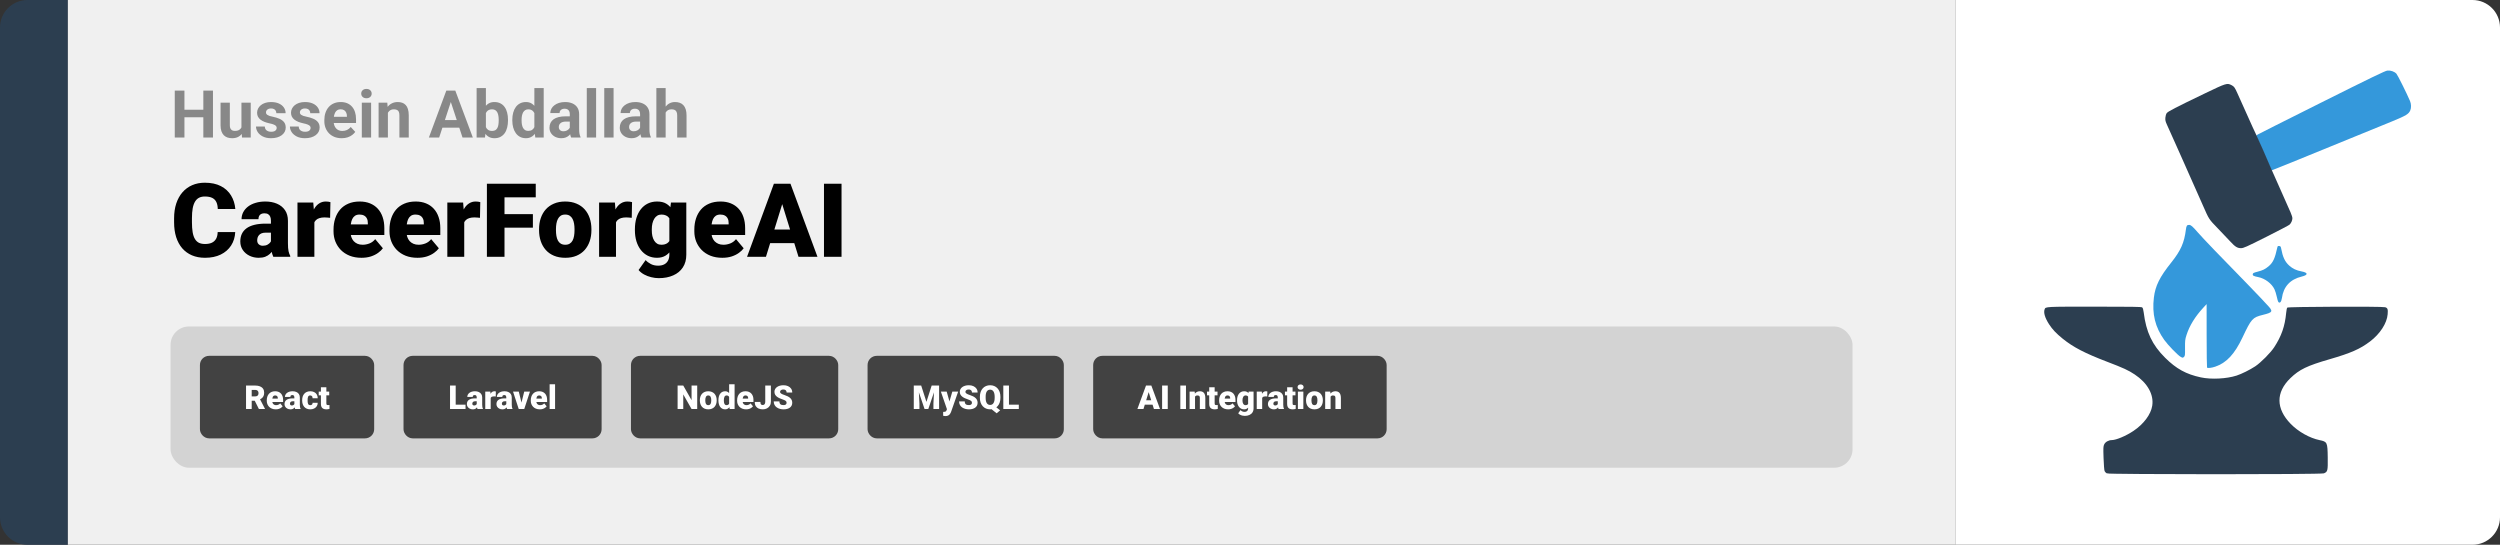 <svg width="1363" height="297" viewBox="0 0 1363 297" fill="none" xmlns="http://www.w3.org/2000/svg">
<rect x="0" y="0" width="1363" height="297" fill="#333333" stroke="none"/>
<path d="M0 15C0 6.716 6.716 0 15 0H37V297H15C6.716 297 0 290.284 0 282V15Z" fill="#2C3E50"/>
<path d="M37 0H1066V297H37V0Z" fill="#F0F0F0"/>
<path d="M112.354 59.83V63.943H98.994V59.83H112.354ZM100.559 49.406V75H95.285V49.406H100.559ZM116.115 49.406V75H110.859V49.406H116.115ZM131.637 70.447V55.98H136.699V75H131.936L131.637 70.447ZM132.199 66.545L133.693 66.51C133.693 67.775 133.547 68.953 133.254 70.043C132.961 71.121 132.521 72.059 131.936 72.856C131.35 73.641 130.611 74.256 129.721 74.701C128.83 75.135 127.781 75.352 126.574 75.352C125.648 75.352 124.793 75.223 124.008 74.965C123.234 74.695 122.566 74.279 122.004 73.717C121.453 73.143 121.02 72.41 120.703 71.519C120.398 70.617 120.246 69.533 120.246 68.268V55.98H125.309V68.303C125.309 68.865 125.373 69.34 125.502 69.727C125.643 70.113 125.836 70.43 126.082 70.676C126.328 70.922 126.615 71.098 126.943 71.203C127.283 71.309 127.658 71.361 128.068 71.361C129.111 71.361 129.932 71.15 130.529 70.728C131.139 70.307 131.566 69.732 131.812 69.006C132.07 68.268 132.199 67.447 132.199 66.545ZM150.85 69.744C150.85 69.381 150.744 69.053 150.533 68.76C150.322 68.467 149.93 68.197 149.355 67.951C148.793 67.693 147.979 67.459 146.912 67.248C145.951 67.037 145.055 66.773 144.223 66.457C143.402 66.129 142.688 65.736 142.078 65.279C141.48 64.822 141.012 64.283 140.672 63.662C140.332 63.029 140.162 62.309 140.162 61.5C140.162 60.703 140.332 59.953 140.672 59.25C141.023 58.547 141.521 57.926 142.166 57.387C142.822 56.836 143.619 56.408 144.557 56.103C145.506 55.787 146.572 55.629 147.756 55.629C149.408 55.629 150.826 55.893 152.01 56.42C153.205 56.947 154.119 57.674 154.752 58.6C155.396 59.514 155.719 60.557 155.719 61.728H150.656C150.656 61.236 150.551 60.797 150.34 60.41C150.141 60.012 149.824 59.701 149.391 59.478C148.969 59.244 148.418 59.127 147.738 59.127C147.176 59.127 146.689 59.227 146.279 59.426C145.869 59.613 145.553 59.871 145.33 60.199C145.119 60.516 145.014 60.867 145.014 61.254C145.014 61.547 145.072 61.81 145.189 62.045C145.318 62.268 145.523 62.473 145.805 62.66C146.086 62.848 146.449 63.023 146.895 63.188C147.352 63.34 147.914 63.48 148.582 63.609C149.953 63.891 151.178 64.26 152.256 64.717C153.334 65.162 154.189 65.772 154.822 66.545C155.455 67.307 155.771 68.309 155.771 69.551C155.771 70.394 155.584 71.168 155.209 71.871C154.834 72.574 154.295 73.189 153.592 73.717C152.889 74.232 152.045 74.637 151.061 74.93C150.088 75.211 148.992 75.352 147.773 75.352C146.004 75.352 144.504 75.035 143.273 74.402C142.055 73.769 141.129 72.967 140.496 71.994C139.875 71.01 139.564 70.002 139.564 68.971H144.363C144.387 69.662 144.562 70.219 144.891 70.641C145.23 71.062 145.658 71.367 146.174 71.555C146.701 71.742 147.27 71.836 147.879 71.836C148.535 71.836 149.08 71.748 149.514 71.572C149.947 71.385 150.275 71.139 150.498 70.834C150.732 70.518 150.85 70.154 150.85 69.744ZM169.342 69.744C169.342 69.381 169.236 69.053 169.025 68.76C168.814 68.467 168.422 68.197 167.848 67.951C167.285 67.693 166.471 67.459 165.404 67.248C164.443 67.037 163.547 66.773 162.715 66.457C161.895 66.129 161.18 65.736 160.57 65.279C159.973 64.822 159.504 64.283 159.164 63.662C158.824 63.029 158.654 62.309 158.654 61.5C158.654 60.703 158.824 59.953 159.164 59.25C159.516 58.547 160.014 57.926 160.658 57.387C161.314 56.836 162.111 56.408 163.049 56.103C163.998 55.787 165.064 55.629 166.248 55.629C167.9 55.629 169.318 55.893 170.502 56.42C171.697 56.947 172.611 57.674 173.244 58.6C173.889 59.514 174.211 60.557 174.211 61.728H169.148C169.148 61.236 169.043 60.797 168.832 60.41C168.633 60.012 168.316 59.701 167.883 59.478C167.461 59.244 166.91 59.127 166.23 59.127C165.668 59.127 165.182 59.227 164.771 59.426C164.361 59.613 164.045 59.871 163.822 60.199C163.611 60.516 163.506 60.867 163.506 61.254C163.506 61.547 163.564 61.81 163.682 62.045C163.811 62.268 164.016 62.473 164.297 62.66C164.578 62.848 164.941 63.023 165.387 63.188C165.844 63.34 166.406 63.48 167.074 63.609C168.445 63.891 169.67 64.26 170.748 64.717C171.826 65.162 172.682 65.772 173.314 66.545C173.947 67.307 174.264 68.309 174.264 69.551C174.264 70.394 174.076 71.168 173.701 71.871C173.326 72.574 172.787 73.189 172.084 73.717C171.381 74.232 170.537 74.637 169.553 74.93C168.58 75.211 167.484 75.352 166.266 75.352C164.496 75.352 162.996 75.035 161.766 74.402C160.547 73.769 159.621 72.967 158.988 71.994C158.367 71.01 158.057 70.002 158.057 68.971H162.855C162.879 69.662 163.055 70.219 163.383 70.641C163.723 71.062 164.15 71.367 164.666 71.555C165.193 71.742 165.762 71.836 166.371 71.836C167.027 71.836 167.572 71.748 168.006 71.572C168.439 71.385 168.768 71.139 168.99 70.834C169.225 70.518 169.342 70.154 169.342 69.744ZM186.305 75.352C184.828 75.352 183.504 75.117 182.332 74.648C181.16 74.168 180.164 73.506 179.344 72.662C178.535 71.818 177.914 70.84 177.48 69.727C177.047 68.602 176.83 67.406 176.83 66.141V65.438C176.83 63.996 177.035 62.678 177.445 61.482C177.855 60.287 178.441 59.25 179.203 58.371C179.977 57.492 180.914 56.818 182.016 56.35C183.117 55.869 184.359 55.629 185.742 55.629C187.09 55.629 188.285 55.852 189.328 56.297C190.371 56.742 191.244 57.375 191.947 58.195C192.662 59.016 193.201 60 193.564 61.148C193.928 62.285 194.109 63.551 194.109 64.945V67.055H178.992V63.68H189.135V63.293C189.135 62.59 189.006 61.963 188.748 61.412C188.502 60.85 188.127 60.404 187.623 60.076C187.119 59.748 186.475 59.584 185.689 59.584C185.021 59.584 184.447 59.73 183.967 60.023C183.486 60.316 183.094 60.727 182.789 61.254C182.496 61.781 182.273 62.402 182.121 63.117C181.98 63.82 181.91 64.594 181.91 65.438V66.141C181.91 66.902 182.016 67.606 182.227 68.25C182.449 68.894 182.76 69.451 183.158 69.92C183.568 70.389 184.061 70.752 184.635 71.01C185.221 71.268 185.883 71.397 186.621 71.397C187.535 71.397 188.385 71.221 189.17 70.869C189.967 70.506 190.652 69.961 191.227 69.234L193.688 71.906C193.289 72.481 192.744 73.031 192.053 73.559C191.373 74.086 190.553 74.519 189.592 74.859C188.631 75.188 187.535 75.352 186.305 75.352ZM202.336 55.98V75H197.256V55.98H202.336ZM196.939 51.023C196.939 50.285 197.197 49.676 197.713 49.195C198.229 48.715 198.92 48.475 199.787 48.475C200.643 48.475 201.328 48.715 201.844 49.195C202.371 49.676 202.635 50.285 202.635 51.023C202.635 51.762 202.371 52.371 201.844 52.852C201.328 53.332 200.643 53.572 199.787 53.572C198.92 53.572 198.229 53.332 197.713 52.852C197.197 52.371 196.939 51.762 196.939 51.023ZM211.477 60.041V75H206.414V55.98H211.16L211.477 60.041ZM210.738 64.822H209.367C209.367 63.416 209.549 62.15 209.912 61.025C210.275 59.889 210.785 58.922 211.441 58.125C212.098 57.316 212.877 56.701 213.779 56.279C214.693 55.846 215.713 55.629 216.838 55.629C217.729 55.629 218.543 55.758 219.281 56.016C220.02 56.273 220.652 56.684 221.18 57.246C221.719 57.809 222.129 58.553 222.41 59.478C222.703 60.404 222.85 61.535 222.85 62.871V75H217.752V62.853C217.752 62.01 217.635 61.353 217.4 60.885C217.166 60.416 216.82 60.088 216.363 59.9C215.918 59.701 215.367 59.602 214.711 59.602C214.031 59.602 213.439 59.736 212.936 60.006C212.443 60.275 212.033 60.65 211.705 61.131C211.389 61.6 211.148 62.15 210.984 62.783C210.82 63.416 210.738 64.096 210.738 64.822ZM246.387 53.783L239.426 75H233.818L243.328 49.406H246.896L246.387 53.783ZM252.17 75L245.191 53.783L244.629 49.406H248.232L257.795 75H252.17ZM251.854 65.473V69.603H238.336V65.473H251.854ZM259.852 48H264.914V70.641L264.404 75H259.852V48ZM276.955 65.297V65.666C276.955 67.084 276.803 68.385 276.498 69.568C276.205 70.752 275.748 71.777 275.127 72.644C274.506 73.5 273.732 74.168 272.807 74.648C271.893 75.117 270.814 75.352 269.572 75.352C268.412 75.352 267.404 75.117 266.549 74.648C265.705 74.18 264.996 73.518 264.422 72.662C263.848 71.807 263.385 70.805 263.033 69.656C262.682 68.508 262.418 67.254 262.242 65.894V65.086C262.418 63.727 262.682 62.473 263.033 61.324C263.385 60.176 263.848 59.174 264.422 58.318C264.996 57.463 265.705 56.801 266.549 56.332C267.393 55.863 268.389 55.629 269.537 55.629C270.791 55.629 271.881 55.869 272.807 56.35C273.744 56.818 274.518 57.486 275.127 58.353C275.748 59.209 276.205 60.228 276.498 61.412C276.803 62.584 276.955 63.879 276.955 65.297ZM271.893 65.666V65.297C271.893 64.523 271.834 63.797 271.717 63.117C271.611 62.426 271.424 61.822 271.154 61.307C270.885 60.779 270.516 60.363 270.047 60.059C269.59 59.754 268.998 59.602 268.271 59.602C267.58 59.602 266.994 59.719 266.514 59.953C266.033 60.188 265.635 60.516 265.318 60.938C265.014 61.359 264.785 61.863 264.633 62.449C264.48 63.023 264.387 63.656 264.352 64.348V66.65C264.387 67.576 264.539 68.397 264.809 69.111C265.09 69.814 265.512 70.371 266.074 70.781C266.648 71.18 267.393 71.379 268.307 71.379C269.021 71.379 269.613 71.238 270.082 70.957C270.551 70.676 270.914 70.277 271.172 69.762C271.441 69.246 271.629 68.643 271.734 67.951C271.84 67.248 271.893 66.486 271.893 65.666ZM291.334 70.852V48H296.432V75H291.844L291.334 70.852ZM279.311 65.719V65.35C279.311 63.897 279.475 62.578 279.803 61.395C280.131 60.199 280.611 59.174 281.244 58.318C281.877 57.463 282.656 56.801 283.582 56.332C284.508 55.863 285.562 55.629 286.746 55.629C287.859 55.629 288.832 55.863 289.664 56.332C290.508 56.801 291.223 57.469 291.809 58.336C292.406 59.191 292.887 60.205 293.25 61.377C293.613 62.537 293.877 63.809 294.041 65.191V66C293.877 67.324 293.613 68.555 293.25 69.691C292.887 70.828 292.406 71.824 291.809 72.68C291.223 73.523 290.508 74.18 289.664 74.648C288.82 75.117 287.836 75.352 286.711 75.352C285.527 75.352 284.473 75.111 283.547 74.631C282.633 74.15 281.859 73.477 281.227 72.609C280.605 71.742 280.131 70.723 279.803 69.551C279.475 68.379 279.311 67.102 279.311 65.719ZM284.373 65.35V65.719C284.373 66.504 284.432 67.236 284.549 67.916C284.678 68.596 284.883 69.199 285.164 69.727C285.457 70.242 285.832 70.647 286.289 70.939C286.758 71.221 287.326 71.361 287.994 71.361C288.861 71.361 289.576 71.168 290.139 70.781C290.701 70.383 291.129 69.838 291.422 69.147C291.727 68.455 291.902 67.658 291.949 66.756V64.453C291.914 63.715 291.809 63.053 291.633 62.467C291.469 61.869 291.223 61.359 290.895 60.938C290.578 60.516 290.18 60.188 289.699 59.953C289.23 59.719 288.674 59.602 288.029 59.602C287.373 59.602 286.811 59.754 286.342 60.059C285.873 60.352 285.492 60.756 285.199 61.272C284.918 61.787 284.707 62.397 284.566 63.1C284.438 63.791 284.373 64.541 284.373 65.35ZM310.652 70.711V62.238C310.652 61.629 310.553 61.107 310.354 60.674C310.154 60.228 309.844 59.883 309.422 59.637C309.012 59.391 308.479 59.268 307.822 59.268C307.26 59.268 306.773 59.367 306.363 59.566C305.953 59.754 305.637 60.029 305.414 60.393C305.191 60.744 305.08 61.16 305.08 61.641H300.018C300.018 60.832 300.205 60.065 300.58 59.338C300.955 58.611 301.5 57.973 302.215 57.422C302.93 56.859 303.779 56.42 304.764 56.103C305.76 55.787 306.873 55.629 308.104 55.629C309.58 55.629 310.893 55.875 312.041 56.367C313.189 56.859 314.092 57.598 314.748 58.582C315.416 59.566 315.75 60.797 315.75 62.273V70.412C315.75 71.455 315.814 72.311 315.943 72.978C316.072 73.635 316.26 74.209 316.506 74.701V75H311.391C311.145 74.484 310.957 73.84 310.828 73.066C310.711 72.281 310.652 71.496 310.652 70.711ZM311.32 63.416L311.355 66.281H308.525C307.857 66.281 307.277 66.357 306.785 66.51C306.293 66.662 305.889 66.879 305.572 67.16C305.256 67.43 305.021 67.746 304.869 68.109C304.729 68.473 304.658 68.871 304.658 69.305C304.658 69.738 304.758 70.131 304.957 70.482C305.156 70.822 305.443 71.092 305.818 71.291C306.193 71.478 306.633 71.572 307.137 71.572C307.898 71.572 308.561 71.42 309.123 71.115C309.686 70.811 310.119 70.436 310.424 69.99C310.74 69.545 310.904 69.123 310.916 68.725L312.252 70.869C312.064 71.35 311.807 71.848 311.479 72.363C311.162 72.879 310.758 73.365 310.266 73.822C309.773 74.268 309.182 74.637 308.49 74.93C307.799 75.211 306.979 75.352 306.029 75.352C304.822 75.352 303.727 75.111 302.742 74.631C301.77 74.139 300.996 73.465 300.422 72.609C299.859 71.742 299.578 70.758 299.578 69.656C299.578 68.66 299.766 67.775 300.141 67.002C300.516 66.228 301.066 65.578 301.793 65.051C302.531 64.512 303.451 64.107 304.553 63.838C305.654 63.557 306.932 63.416 308.385 63.416H311.32ZM324.996 48V75H319.916V48H324.996ZM334.523 48V75H329.443V48H334.523ZM348.973 70.711V62.238C348.973 61.629 348.873 61.107 348.674 60.674C348.475 60.228 348.164 59.883 347.742 59.637C347.332 59.391 346.799 59.268 346.143 59.268C345.58 59.268 345.094 59.367 344.684 59.566C344.273 59.754 343.957 60.029 343.734 60.393C343.512 60.744 343.4 61.16 343.4 61.641H338.338C338.338 60.832 338.525 60.065 338.9 59.338C339.275 58.611 339.82 57.973 340.535 57.422C341.25 56.859 342.1 56.42 343.084 56.103C344.08 55.787 345.193 55.629 346.424 55.629C347.9 55.629 349.213 55.875 350.361 56.367C351.51 56.859 352.412 57.598 353.068 58.582C353.736 59.566 354.07 60.797 354.07 62.273V70.412C354.07 71.455 354.135 72.311 354.264 72.978C354.393 73.635 354.58 74.209 354.826 74.701V75H349.711C349.465 74.484 349.277 73.84 349.148 73.066C349.031 72.281 348.973 71.496 348.973 70.711ZM349.641 63.416L349.676 66.281H346.846C346.178 66.281 345.598 66.357 345.105 66.51C344.613 66.662 344.209 66.879 343.893 67.16C343.576 67.43 343.342 67.746 343.189 68.109C343.049 68.473 342.979 68.871 342.979 69.305C342.979 69.738 343.078 70.131 343.277 70.482C343.477 70.822 343.764 71.092 344.139 71.291C344.514 71.478 344.953 71.572 345.457 71.572C346.219 71.572 346.881 71.42 347.443 71.115C348.006 70.811 348.439 70.436 348.744 69.99C349.061 69.545 349.225 69.123 349.236 68.725L350.572 70.869C350.385 71.35 350.127 71.848 349.799 72.363C349.482 72.879 349.078 73.365 348.586 73.822C348.094 74.268 347.502 74.637 346.811 74.93C346.119 75.211 345.299 75.352 344.35 75.352C343.143 75.352 342.047 75.111 341.062 74.631C340.09 74.139 339.316 73.465 338.742 72.609C338.18 71.742 337.898 70.758 337.898 69.656C337.898 68.66 338.086 67.775 338.461 67.002C338.836 66.228 339.387 65.578 340.113 65.051C340.852 64.512 341.771 64.107 342.873 63.838C343.975 63.557 345.252 63.416 346.705 63.416H349.641ZM362.912 48V75H357.85V48H362.912ZM362.191 64.822H360.803C360.814 63.498 360.99 62.279 361.33 61.166C361.67 60.041 362.156 59.068 362.789 58.248C363.422 57.416 364.178 56.772 365.057 56.315C365.947 55.857 366.932 55.629 368.01 55.629C368.947 55.629 369.797 55.764 370.559 56.033C371.332 56.291 371.994 56.713 372.545 57.299C373.107 57.873 373.541 58.629 373.846 59.566C374.15 60.504 374.303 61.641 374.303 62.977V75H369.205V62.941C369.205 62.098 369.082 61.435 368.836 60.955C368.602 60.463 368.256 60.117 367.799 59.918C367.354 59.707 366.803 59.602 366.146 59.602C365.42 59.602 364.799 59.736 364.283 60.006C363.779 60.275 363.375 60.65 363.07 61.131C362.766 61.6 362.543 62.15 362.402 62.783C362.262 63.416 362.191 64.096 362.191 64.822Z" fill="#888888"/>
<path d="M118.676 126.52H128.246C128.118 129.29 127.371 131.733 126.004 133.848C124.637 135.962 122.741 137.612 120.316 138.797C117.91 139.964 115.066 140.547 111.785 140.547C109.124 140.547 106.745 140.1 104.648 139.207C102.57 138.314 100.802 137.029 99.344 135.352C97.904 133.674 96.801 131.642 96.035 129.254C95.288 126.866 94.914 124.177 94.914 121.188V119.027C94.914 116.038 95.306 113.349 96.09 110.961C96.892 108.555 98.022 106.513 99.481 104.836C100.957 103.141 102.725 101.846 104.785 100.953C106.845 100.06 109.133 99.613 111.648 99.613C115.112 99.613 118.038 100.233 120.426 101.473C122.814 102.712 124.664 104.417 125.977 106.586C127.289 108.737 128.064 111.189 128.301 113.941H118.73C118.694 112.447 118.439 111.198 117.965 110.195C117.491 109.174 116.743 108.409 115.723 107.898C114.702 107.388 113.344 107.133 111.648 107.133C110.464 107.133 109.434 107.352 108.559 107.789C107.684 108.227 106.954 108.919 106.371 109.867C105.788 110.815 105.35 112.046 105.059 113.559C104.785 115.053 104.648 116.858 104.648 118.973V121.188C104.648 123.302 104.776 125.107 105.031 126.602C105.286 128.096 105.697 129.318 106.262 130.266C106.827 131.214 107.556 131.915 108.449 132.371C109.361 132.809 110.473 133.027 111.785 133.027C113.243 133.027 114.474 132.799 115.477 132.344C116.479 131.87 117.254 131.159 117.801 130.211C118.348 129.245 118.639 128.014 118.676 126.52ZM147.715 132.562V120.367C147.715 119.529 147.596 118.809 147.359 118.207C147.122 117.605 146.749 117.141 146.238 116.812C145.728 116.466 145.044 116.293 144.188 116.293C143.495 116.293 142.902 116.411 142.41 116.648C141.918 116.885 141.544 117.241 141.289 117.715C141.034 118.189 140.906 118.79 140.906 119.52H131.691C131.691 118.152 131.992 116.885 132.594 115.719C133.214 114.534 134.089 113.504 135.219 112.629C136.367 111.754 137.734 111.079 139.32 110.605C140.924 110.113 142.711 109.867 144.68 109.867C147.031 109.867 149.128 110.259 150.969 111.043C152.828 111.827 154.296 113.003 155.371 114.57C156.447 116.12 156.984 118.07 156.984 120.422V132.535C156.984 134.467 157.094 135.935 157.312 136.938C157.531 137.922 157.841 138.788 158.242 139.535V140H149C148.562 139.089 148.234 137.977 148.016 136.664C147.815 135.333 147.715 133.966 147.715 132.562ZM148.836 121.926L148.891 126.848H144.816C143.96 126.848 143.23 126.966 142.629 127.203C142.046 127.44 141.572 127.768 141.207 128.188C140.861 128.589 140.605 129.044 140.441 129.555C140.296 130.065 140.223 130.603 140.223 131.168C140.223 131.715 140.35 132.207 140.605 132.645C140.879 133.064 141.243 133.392 141.699 133.629C142.155 133.866 142.665 133.984 143.23 133.984C144.251 133.984 145.117 133.793 145.828 133.41C146.557 133.009 147.113 132.526 147.496 131.961C147.879 131.396 148.07 130.867 148.07 130.375L150.094 134.148C149.729 134.878 149.31 135.616 148.836 136.363C148.38 137.111 147.806 137.803 147.113 138.441C146.439 139.061 145.609 139.572 144.625 139.973C143.641 140.355 142.447 140.547 141.043 140.547C139.22 140.547 137.543 140.173 136.012 139.426C134.499 138.678 133.286 137.639 132.375 136.309C131.464 134.96 131.008 133.41 131.008 131.66C131.008 130.129 131.281 128.762 131.828 127.559C132.393 126.355 133.241 125.335 134.371 124.496C135.501 123.658 136.941 123.02 138.691 122.582C140.441 122.145 142.501 121.926 144.871 121.926H148.836ZM171.395 117.742V140H162.18V110.414H170.793L171.395 117.742ZM180.145 110.195L179.98 118.754C179.616 118.717 179.124 118.672 178.504 118.617C177.884 118.562 177.365 118.535 176.945 118.535C175.87 118.535 174.94 118.663 174.156 118.918C173.391 119.155 172.753 119.52 172.242 120.012C171.75 120.486 171.385 121.087 171.148 121.816C170.93 122.546 170.829 123.393 170.848 124.359L169.18 123.266C169.18 121.279 169.371 119.474 169.754 117.852C170.155 116.211 170.72 114.798 171.449 113.613C172.178 112.41 173.062 111.49 174.102 110.852C175.141 110.195 176.307 109.867 177.602 109.867C178.057 109.867 178.504 109.895 178.941 109.949C179.397 110.004 179.798 110.086 180.145 110.195ZM197.098 140.547C194.691 140.547 192.54 140.173 190.645 139.426C188.749 138.66 187.145 137.612 185.832 136.281C184.538 134.951 183.544 133.419 182.852 131.688C182.177 129.956 181.84 128.124 181.84 126.191V125.152C181.84 122.983 182.141 120.978 182.742 119.137C183.344 117.277 184.237 115.655 185.422 114.27C186.607 112.884 188.092 111.809 189.879 111.043C191.665 110.259 193.743 109.867 196.113 109.867C198.21 109.867 200.087 110.204 201.746 110.879C203.405 111.553 204.809 112.52 205.957 113.777C207.124 115.035 208.008 116.557 208.609 118.344C209.229 120.13 209.539 122.135 209.539 124.359V128.105H185.367V122.336H200.543V121.625C200.561 120.641 200.388 119.802 200.023 119.109C199.677 118.417 199.167 117.888 198.492 117.523C197.818 117.159 196.997 116.977 196.031 116.977C195.029 116.977 194.199 117.195 193.543 117.633C192.905 118.07 192.404 118.672 192.039 119.438C191.693 120.185 191.447 121.051 191.301 122.035C191.155 123.02 191.082 124.059 191.082 125.152V126.191C191.082 127.285 191.228 128.279 191.52 129.172C191.829 130.065 192.267 130.831 192.832 131.469C193.415 132.089 194.108 132.572 194.91 132.918C195.73 133.264 196.66 133.438 197.699 133.438C198.957 133.438 200.197 133.201 201.418 132.727C202.639 132.253 203.688 131.469 204.562 130.375L208.746 135.352C208.145 136.208 207.288 137.038 206.176 137.84C205.082 138.642 203.77 139.298 202.238 139.809C200.707 140.301 198.993 140.547 197.098 140.547ZM227.613 140.547C225.207 140.547 223.056 140.173 221.16 139.426C219.264 138.66 217.66 137.612 216.348 136.281C215.053 134.951 214.06 133.419 213.367 131.688C212.693 129.956 212.355 128.124 212.355 126.191V125.152C212.355 122.983 212.656 120.978 213.258 119.137C213.859 117.277 214.753 115.655 215.938 114.27C217.122 112.884 218.608 111.809 220.395 111.043C222.181 110.259 224.259 109.867 226.629 109.867C228.725 109.867 230.603 110.204 232.262 110.879C233.921 111.553 235.324 112.52 236.473 113.777C237.639 115.035 238.523 116.557 239.125 118.344C239.745 120.13 240.055 122.135 240.055 124.359V128.105H215.883V122.336H231.059V121.625C231.077 120.641 230.904 119.802 230.539 119.109C230.193 118.417 229.682 117.888 229.008 117.523C228.333 117.159 227.513 116.977 226.547 116.977C225.544 116.977 224.715 117.195 224.059 117.633C223.421 118.07 222.919 118.672 222.555 119.438C222.208 120.185 221.962 121.051 221.816 122.035C221.671 123.02 221.598 124.059 221.598 125.152V126.191C221.598 127.285 221.743 128.279 222.035 129.172C222.345 130.065 222.783 130.831 223.348 131.469C223.931 132.089 224.624 132.572 225.426 132.918C226.246 133.264 227.176 133.438 228.215 133.438C229.473 133.438 230.712 133.201 231.934 132.727C233.155 132.253 234.203 131.469 235.078 130.375L239.262 135.352C238.66 136.208 237.803 137.038 236.691 137.84C235.598 138.642 234.285 139.298 232.754 139.809C231.223 140.301 229.509 140.547 227.613 140.547ZM253.098 117.742V140H243.883V110.414H252.496L253.098 117.742ZM261.848 110.195L261.684 118.754C261.319 118.717 260.827 118.672 260.207 118.617C259.587 118.562 259.068 118.535 258.648 118.535C257.573 118.535 256.643 118.663 255.859 118.918C255.094 119.155 254.456 119.52 253.945 120.012C253.453 120.486 253.089 121.087 252.852 121.816C252.633 122.546 252.533 123.393 252.551 124.359L250.883 123.266C250.883 121.279 251.074 119.474 251.457 117.852C251.858 116.211 252.423 114.798 253.152 113.613C253.882 112.41 254.766 111.49 255.805 110.852C256.844 110.195 258.01 109.867 259.305 109.867C259.76 109.867 260.207 109.895 260.645 109.949C261.1 110.004 261.501 110.086 261.848 110.195ZM275.055 100.188V140H265.457V100.188H275.055ZM290.531 116.758V124.141H272.32V116.758H290.531ZM292.09 100.188V107.598H272.32V100.188H292.09ZM293.895 125.508V124.934C293.895 122.764 294.204 120.768 294.824 118.945C295.444 117.104 296.355 115.509 297.559 114.16C298.762 112.811 300.247 111.763 302.016 111.016C303.784 110.25 305.826 109.867 308.141 109.867C310.474 109.867 312.525 110.25 314.293 111.016C316.079 111.763 317.574 112.811 318.777 114.16C319.98 115.509 320.892 117.104 321.512 118.945C322.132 120.768 322.441 122.764 322.441 124.934V125.508C322.441 127.659 322.132 129.655 321.512 131.496C320.892 133.319 319.98 134.914 318.777 136.281C317.574 137.63 316.089 138.678 314.32 139.426C312.552 140.173 310.51 140.547 308.195 140.547C305.88 140.547 303.829 140.173 302.043 139.426C300.257 138.678 298.762 137.63 297.559 136.281C296.355 134.914 295.444 133.319 294.824 131.496C294.204 129.655 293.895 127.659 293.895 125.508ZM303.109 124.934V125.508C303.109 126.62 303.191 127.659 303.355 128.625C303.52 129.591 303.793 130.439 304.176 131.168C304.559 131.879 305.078 132.435 305.734 132.836C306.391 133.237 307.211 133.438 308.195 133.438C309.161 133.438 309.964 133.237 310.602 132.836C311.258 132.435 311.777 131.879 312.16 131.168C312.543 130.439 312.816 129.591 312.98 128.625C313.145 127.659 313.227 126.62 313.227 125.508V124.934C313.227 123.858 313.145 122.846 312.98 121.898C312.816 120.932 312.543 120.085 312.16 119.355C311.777 118.608 311.258 118.025 310.602 117.605C309.945 117.186 309.125 116.977 308.141 116.977C307.174 116.977 306.363 117.186 305.707 117.605C305.069 118.025 304.559 118.608 304.176 119.355C303.793 120.085 303.52 120.932 303.355 121.898C303.191 122.846 303.109 123.858 303.109 124.934ZM335.84 117.742V140H326.625V110.414H335.238L335.84 117.742ZM344.59 110.195L344.426 118.754C344.061 118.717 343.569 118.672 342.949 118.617C342.329 118.562 341.81 118.535 341.391 118.535C340.315 118.535 339.385 118.663 338.602 118.918C337.836 119.155 337.198 119.52 336.688 120.012C336.195 120.486 335.831 121.087 335.594 121.816C335.375 122.546 335.275 123.393 335.293 124.359L333.625 123.266C333.625 121.279 333.816 119.474 334.199 117.852C334.6 116.211 335.165 114.798 335.895 113.613C336.624 112.41 337.508 111.49 338.547 110.852C339.586 110.195 340.753 109.867 342.047 109.867C342.503 109.867 342.949 109.895 343.387 109.949C343.842 110.004 344.243 110.086 344.59 110.195ZM365.809 110.414H374.176V138.852C374.176 141.586 373.547 143.901 372.289 145.797C371.031 147.711 369.272 149.16 367.012 150.145C364.77 151.147 362.145 151.648 359.137 151.648C357.806 151.648 356.448 151.475 355.062 151.129C353.677 150.801 352.383 150.309 351.18 149.652C349.977 148.996 348.965 148.185 348.145 147.219L352 141.805C352.747 142.643 353.686 143.354 354.816 143.938C355.947 144.539 357.277 144.84 358.809 144.84C360.139 144.84 361.251 144.603 362.145 144.129C363.056 143.655 363.749 142.962 364.223 142.051C364.697 141.158 364.934 140.073 364.934 138.797V117.414L365.809 110.414ZM346.148 125.562V124.988C346.148 122.746 346.422 120.704 346.969 118.863C347.534 117.004 348.336 115.409 349.375 114.078C350.432 112.729 351.708 111.69 353.203 110.961C354.698 110.232 356.384 109.867 358.262 109.867C360.285 109.867 361.944 110.259 363.238 111.043C364.551 111.809 365.599 112.884 366.383 114.27C367.185 115.655 367.805 117.277 368.242 119.137C368.698 120.978 369.081 122.965 369.391 125.098V125.781C369.081 127.786 368.652 129.682 368.105 131.469C367.577 133.237 366.884 134.805 366.027 136.172C365.171 137.539 364.095 138.615 362.801 139.398C361.525 140.164 359.993 140.547 358.207 140.547C356.348 140.547 354.671 140.173 353.176 139.426C351.699 138.678 350.432 137.63 349.375 136.281C348.336 134.932 347.534 133.346 346.969 131.523C346.422 129.701 346.148 127.714 346.148 125.562ZM355.363 124.988V125.562C355.363 126.674 355.464 127.704 355.664 128.652C355.883 129.6 356.211 130.439 356.648 131.168C357.086 131.879 357.624 132.435 358.262 132.836C358.918 133.237 359.684 133.438 360.559 133.438C361.889 133.438 362.965 133.155 363.785 132.59C364.605 132.025 365.198 131.223 365.562 130.184C365.927 129.145 366.082 127.923 366.027 126.52V124.359C366.064 123.156 365.982 122.099 365.781 121.188C365.581 120.258 365.262 119.483 364.824 118.863C364.405 118.243 363.84 117.779 363.129 117.469C362.436 117.141 361.598 116.977 360.613 116.977C359.757 116.977 359 117.177 358.344 117.578C357.688 117.979 357.141 118.544 356.703 119.273C356.266 119.984 355.928 120.832 355.691 121.816C355.473 122.783 355.363 123.84 355.363 124.988ZM393.809 140.547C391.402 140.547 389.251 140.173 387.355 139.426C385.46 138.66 383.855 137.612 382.543 136.281C381.249 134.951 380.255 133.419 379.562 131.688C378.888 129.956 378.551 128.124 378.551 126.191V125.152C378.551 122.983 378.852 120.978 379.453 119.137C380.055 117.277 380.948 115.655 382.133 114.27C383.318 112.884 384.803 111.809 386.59 111.043C388.376 110.259 390.454 109.867 392.824 109.867C394.921 109.867 396.798 110.204 398.457 110.879C400.116 111.553 401.52 112.52 402.668 113.777C403.835 115.035 404.719 116.557 405.32 118.344C405.94 120.13 406.25 122.135 406.25 124.359V128.105H382.078V122.336H397.254V121.625C397.272 120.641 397.099 119.802 396.734 119.109C396.388 118.417 395.878 117.888 395.203 117.523C394.529 117.159 393.708 116.977 392.742 116.977C391.74 116.977 390.91 117.195 390.254 117.633C389.616 118.07 389.115 118.672 388.75 119.438C388.404 120.185 388.158 121.051 388.012 122.035C387.866 123.02 387.793 124.059 387.793 125.152V126.191C387.793 127.285 387.939 128.279 388.23 129.172C388.54 130.065 388.978 130.831 389.543 131.469C390.126 132.089 390.819 132.572 391.621 132.918C392.441 133.264 393.371 133.438 394.41 133.438C395.668 133.438 396.908 133.201 398.129 132.727C399.35 132.253 400.398 131.469 401.273 130.375L405.457 135.352C404.855 136.208 403.999 137.038 402.887 137.84C401.793 138.642 400.48 139.298 398.949 139.809C397.418 140.301 395.704 140.547 393.809 140.547ZM427.305 108.555L417.598 140H407.289L421.918 100.188H428.453L427.305 108.555ZM435.344 140L425.609 108.555L424.352 100.188H430.969L445.68 140H435.344ZM434.961 125.152V132.562H414.535V125.152H434.961ZM458.805 100.188V140H449.234V100.188H458.805Z" fill="black"/>
<rect x="93" y="178" width="917" height="77" rx="10" fill="#D3D3D3"/>
<rect x="111" y="196" width="91" height="41" rx="3" fill="#424242"/>
<rect x="111" y="196" width="91" height="41" rx="3" stroke="#424242" stroke-width="4"/>
<path d="M134.141 210.203H139.177C140.161 210.203 141.017 210.35 141.743 210.643C142.47 210.936 143.029 211.369 143.422 211.943C143.82 212.518 144.02 213.227 144.02 214.07C144.02 214.803 143.905 215.415 143.677 215.907C143.448 216.399 143.129 216.807 142.719 217.129C142.314 217.445 141.843 217.706 141.304 217.911L140.293 218.482H136.065L136.048 216.101H139.177C139.569 216.101 139.895 216.03 140.152 215.89C140.41 215.749 140.604 215.55 140.732 215.292C140.867 215.028 140.935 214.715 140.935 214.352C140.935 213.982 140.867 213.666 140.732 213.402C140.598 213.139 140.398 212.937 140.135 212.796C139.877 212.655 139.558 212.585 139.177 212.585H137.226V223H134.141V210.203ZM141.146 223L138.315 217.34L141.585 217.322L144.45 222.868V223H141.146ZM150.348 223.176C149.574 223.176 148.883 223.056 148.273 222.815C147.664 222.569 147.148 222.232 146.727 221.805C146.311 221.377 145.991 220.885 145.769 220.328C145.552 219.771 145.443 219.183 145.443 218.562V218.228C145.443 217.53 145.54 216.886 145.733 216.294C145.927 215.696 146.214 215.175 146.595 214.729C146.976 214.284 147.453 213.938 148.027 213.692C148.602 213.44 149.27 213.314 150.031 213.314C150.705 213.314 151.309 213.423 151.842 213.64C152.375 213.856 152.826 214.167 153.195 214.571C153.57 214.976 153.854 215.465 154.048 216.039C154.247 216.613 154.347 217.258 154.347 217.973V219.177H146.577V217.322H151.455V217.094C151.461 216.777 151.405 216.508 151.288 216.285C151.177 216.062 151.013 215.893 150.796 215.775C150.579 215.658 150.315 215.6 150.005 215.6C149.683 215.6 149.416 215.67 149.205 215.811C149 215.951 148.839 216.145 148.722 216.391C148.61 216.631 148.531 216.909 148.484 217.226C148.438 217.542 148.414 217.876 148.414 218.228V218.562C148.414 218.913 148.461 219.232 148.555 219.52C148.654 219.807 148.795 220.053 148.977 220.258C149.164 220.457 149.387 220.612 149.645 220.724C149.908 220.835 150.207 220.891 150.541 220.891C150.945 220.891 151.344 220.814 151.736 220.662C152.129 220.51 152.466 220.258 152.747 219.906L154.092 221.506C153.898 221.781 153.623 222.048 153.266 222.306C152.914 222.563 152.492 222.774 152 222.938C151.508 223.097 150.957 223.176 150.348 223.176ZM160.49 220.609V216.689C160.49 216.42 160.452 216.188 160.376 215.995C160.3 215.802 160.18 215.652 160.016 215.547C159.852 215.436 159.632 215.38 159.356 215.38C159.134 215.38 158.943 215.418 158.785 215.494C158.627 215.57 158.507 215.685 158.425 215.837C158.343 215.989 158.302 216.183 158.302 216.417H155.34C155.34 215.978 155.437 215.57 155.63 215.195C155.829 214.814 156.11 214.483 156.474 214.202C156.843 213.921 157.282 213.704 157.792 213.552C158.308 213.394 158.882 213.314 159.515 213.314C160.271 213.314 160.944 213.44 161.536 213.692C162.134 213.944 162.605 214.322 162.951 214.826C163.297 215.324 163.47 215.951 163.47 216.707V220.601C163.47 221.222 163.505 221.693 163.575 222.016C163.646 222.332 163.745 222.61 163.874 222.851V223H160.903C160.763 222.707 160.657 222.35 160.587 221.928C160.522 221.5 160.49 221.061 160.49 220.609ZM160.851 217.19L160.868 218.772H159.559C159.283 218.772 159.049 218.811 158.855 218.887C158.668 218.963 158.516 219.068 158.398 219.203C158.287 219.332 158.205 219.479 158.152 219.643C158.105 219.807 158.082 219.979 158.082 220.161C158.082 220.337 158.123 220.495 158.205 220.636C158.293 220.771 158.41 220.876 158.557 220.952C158.703 221.028 158.867 221.066 159.049 221.066C159.377 221.066 159.655 221.005 159.884 220.882C160.118 220.753 160.297 220.598 160.42 220.416C160.543 220.234 160.604 220.064 160.604 219.906L161.255 221.119C161.138 221.354 161.003 221.591 160.851 221.831C160.704 222.071 160.52 222.294 160.297 222.499C160.08 222.698 159.813 222.862 159.497 222.991C159.181 223.114 158.797 223.176 158.346 223.176C157.76 223.176 157.221 223.056 156.729 222.815C156.242 222.575 155.853 222.241 155.56 221.813C155.267 221.38 155.12 220.882 155.12 220.319C155.12 219.827 155.208 219.388 155.384 219.001C155.565 218.614 155.838 218.286 156.201 218.017C156.564 217.747 157.027 217.542 157.59 217.401C158.152 217.261 158.814 217.19 159.576 217.19H160.851ZM169.13 220.891C169.405 220.891 169.64 220.841 169.833 220.741C170.032 220.636 170.182 220.489 170.281 220.302C170.387 220.108 170.437 219.877 170.431 219.607H173.217C173.223 220.322 173.047 220.949 172.689 221.488C172.338 222.021 171.857 222.438 171.248 222.736C170.645 223.029 169.962 223.176 169.2 223.176C168.456 223.176 167.806 223.056 167.249 222.815C166.692 222.569 166.227 222.229 165.852 221.796C165.482 221.356 165.204 220.844 165.017 220.258C164.835 219.672 164.744 219.036 164.744 218.351V218.148C164.744 217.463 164.835 216.827 165.017 216.241C165.204 215.649 165.482 215.137 165.852 214.703C166.227 214.264 166.689 213.924 167.24 213.684C167.797 213.438 168.444 213.314 169.183 213.314C169.974 213.314 170.671 213.464 171.274 213.763C171.884 214.062 172.361 214.495 172.707 215.063C173.053 215.632 173.223 216.32 173.217 217.129H170.431C170.437 216.842 170.393 216.584 170.299 216.355C170.205 216.127 170.059 215.945 169.859 215.811C169.666 215.67 169.417 215.6 169.112 215.6C168.808 215.6 168.562 215.667 168.374 215.802C168.187 215.937 168.043 216.124 167.943 216.364C167.85 216.599 167.785 216.868 167.75 217.173C167.721 217.478 167.706 217.803 167.706 218.148V218.351C167.706 218.702 167.721 219.033 167.75 219.344C167.785 219.648 167.853 219.918 167.952 220.152C168.052 220.381 168.195 220.562 168.383 220.697C168.57 220.826 168.819 220.891 169.13 220.891ZM179.492 213.49V215.547H173.762V213.49H179.492ZM174.966 211.126H177.928V219.897C177.928 220.149 177.957 220.346 178.016 220.486C178.074 220.621 178.174 220.718 178.314 220.776C178.461 220.829 178.654 220.855 178.895 220.855C179.064 220.855 179.205 220.853 179.316 220.847C179.428 220.835 179.533 220.82 179.633 220.803V222.921C179.381 223.003 179.117 223.064 178.842 223.105C178.566 223.152 178.273 223.176 177.963 223.176C177.33 223.176 176.788 223.076 176.337 222.877C175.892 222.678 175.552 222.364 175.317 221.937C175.083 221.509 174.966 220.952 174.966 220.267V211.126Z" fill="white"/>
<rect x="222" y="196" width="104" height="41" rx="3" fill="#424242"/>
<rect x="222" y="196" width="104" height="41" rx="3" stroke="#424242" stroke-width="4"/>
<path d="M253.812 220.627V223H247.343V220.627H253.812ZM248.441 210.203V223H245.356V210.203H248.441ZM259.911 220.609V216.689C259.911 216.42 259.873 216.188 259.797 215.995C259.721 215.802 259.601 215.652 259.437 215.547C259.272 215.436 259.053 215.38 258.777 215.38C258.555 215.38 258.364 215.418 258.206 215.494C258.048 215.57 257.928 215.685 257.846 215.837C257.764 215.989 257.723 216.183 257.723 216.417H254.761C254.761 215.978 254.857 215.57 255.051 215.195C255.25 214.814 255.531 214.483 255.895 214.202C256.264 213.921 256.703 213.704 257.213 213.552C257.729 213.394 258.303 213.314 258.936 213.314C259.691 213.314 260.365 213.44 260.957 213.692C261.555 213.944 262.026 214.322 262.372 214.826C262.718 215.324 262.891 215.951 262.891 216.707V220.601C262.891 221.222 262.926 221.693 262.996 222.016C263.066 222.332 263.166 222.61 263.295 222.851V223H260.324C260.184 222.707 260.078 222.35 260.008 221.928C259.943 221.5 259.911 221.061 259.911 220.609ZM260.271 217.19L260.289 218.772H258.979C258.704 218.772 258.47 218.811 258.276 218.887C258.089 218.963 257.937 219.068 257.819 219.203C257.708 219.332 257.626 219.479 257.573 219.643C257.526 219.807 257.503 219.979 257.503 220.161C257.503 220.337 257.544 220.495 257.626 220.636C257.714 220.771 257.831 220.876 257.978 220.952C258.124 221.028 258.288 221.066 258.47 221.066C258.798 221.066 259.076 221.005 259.305 220.882C259.539 220.753 259.718 220.598 259.841 220.416C259.964 220.234 260.025 220.064 260.025 219.906L260.676 221.119C260.559 221.354 260.424 221.591 260.271 221.831C260.125 222.071 259.94 222.294 259.718 222.499C259.501 222.698 259.234 222.862 258.918 222.991C258.602 223.114 258.218 223.176 257.767 223.176C257.181 223.176 256.642 223.056 256.149 222.815C255.663 222.575 255.273 222.241 254.98 221.813C254.688 221.38 254.541 220.882 254.541 220.319C254.541 219.827 254.629 219.388 254.805 219.001C254.986 218.614 255.259 218.286 255.622 218.017C255.985 217.747 256.448 217.542 257.011 217.401C257.573 217.261 258.235 217.19 258.997 217.19H260.271ZM267.522 215.846V223H264.561V213.49H267.329L267.522 215.846ZM270.335 213.42L270.282 216.171C270.165 216.159 270.007 216.145 269.808 216.127C269.608 216.109 269.441 216.101 269.307 216.101C268.961 216.101 268.662 216.142 268.41 216.224C268.164 216.3 267.959 216.417 267.795 216.575C267.637 216.728 267.52 216.921 267.443 217.155C267.373 217.39 267.341 217.662 267.347 217.973L266.811 217.621C266.811 216.982 266.872 216.402 266.995 215.881C267.124 215.354 267.306 214.899 267.54 214.519C267.774 214.132 268.059 213.836 268.393 213.631C268.727 213.42 269.102 213.314 269.518 213.314C269.664 213.314 269.808 213.323 269.948 213.341C270.095 213.358 270.224 213.385 270.335 213.42ZM276.03 220.609V216.689C276.03 216.42 275.992 216.188 275.916 215.995C275.84 215.802 275.72 215.652 275.556 215.547C275.392 215.436 275.172 215.38 274.896 215.38C274.674 215.38 274.483 215.418 274.325 215.494C274.167 215.57 274.047 215.685 273.965 215.837C273.883 215.989 273.842 216.183 273.842 216.417H270.88C270.88 215.978 270.977 215.57 271.17 215.195C271.369 214.814 271.65 214.483 272.014 214.202C272.383 213.921 272.822 213.704 273.332 213.552C273.848 213.394 274.422 213.314 275.055 213.314C275.811 213.314 276.484 213.44 277.076 213.692C277.674 213.944 278.146 214.322 278.491 214.826C278.837 215.324 279.01 215.951 279.01 216.707V220.601C279.01 221.222 279.045 221.693 279.115 222.016C279.186 222.332 279.285 222.61 279.414 222.851V223H276.443C276.303 222.707 276.197 222.35 276.127 221.928C276.062 221.5 276.03 221.061 276.03 220.609ZM276.391 217.19L276.408 218.772H275.099C274.823 218.772 274.589 218.811 274.396 218.887C274.208 218.963 274.056 219.068 273.938 219.203C273.827 219.332 273.745 219.479 273.692 219.643C273.646 219.807 273.622 219.979 273.622 220.161C273.622 220.337 273.663 220.495 273.745 220.636C273.833 220.771 273.95 220.876 274.097 220.952C274.243 221.028 274.407 221.066 274.589 221.066C274.917 221.066 275.195 221.005 275.424 220.882C275.658 220.753 275.837 220.598 275.96 220.416C276.083 220.234 276.145 220.064 276.145 219.906L276.795 221.119C276.678 221.354 276.543 221.591 276.391 221.831C276.244 222.071 276.06 222.294 275.837 222.499C275.62 222.698 275.354 222.862 275.037 222.991C274.721 223.114 274.337 223.176 273.886 223.176C273.3 223.176 272.761 223.056 272.269 222.815C271.782 222.575 271.393 222.241 271.1 221.813C270.807 221.38 270.66 220.882 270.66 220.319C270.66 219.827 270.748 219.388 270.924 219.001C271.105 218.614 271.378 218.286 271.741 218.017C272.104 217.747 272.567 217.542 273.13 217.401C273.692 217.261 274.354 217.19 275.116 217.19H276.391ZM283.94 220.97L285.812 213.49H288.933L285.821 223H283.976L283.94 220.97ZM282.833 213.49L284.679 220.97L284.661 223H282.807L279.704 213.49H282.833ZM294.294 223.176C293.521 223.176 292.829 223.056 292.22 222.815C291.61 222.569 291.095 222.232 290.673 221.805C290.257 221.377 289.938 220.885 289.715 220.328C289.498 219.771 289.39 219.183 289.39 218.562V218.228C289.39 217.53 289.486 216.886 289.68 216.294C289.873 215.696 290.16 215.175 290.541 214.729C290.922 214.284 291.399 213.938 291.974 213.692C292.548 213.44 293.216 213.314 293.978 213.314C294.651 213.314 295.255 213.423 295.788 213.64C296.321 213.856 296.772 214.167 297.142 214.571C297.517 214.976 297.801 215.465 297.994 216.039C298.193 216.613 298.293 217.258 298.293 217.973V219.177H290.523V217.322H295.401V217.094C295.407 216.777 295.352 216.508 295.234 216.285C295.123 216.062 294.959 215.893 294.742 215.775C294.525 215.658 294.262 215.6 293.951 215.6C293.629 215.6 293.362 215.67 293.151 215.811C292.946 215.951 292.785 216.145 292.668 216.391C292.557 216.631 292.478 216.909 292.431 217.226C292.384 217.542 292.36 217.876 292.36 218.228V218.562C292.36 218.913 292.407 219.232 292.501 219.52C292.601 219.807 292.741 220.053 292.923 220.258C293.11 220.457 293.333 220.612 293.591 220.724C293.854 220.835 294.153 220.891 294.487 220.891C294.892 220.891 295.29 220.814 295.683 220.662C296.075 220.51 296.412 220.258 296.693 219.906L298.038 221.506C297.845 221.781 297.569 222.048 297.212 222.306C296.86 222.563 296.438 222.774 295.946 222.938C295.454 223.097 294.903 223.176 294.294 223.176ZM302.626 209.5V223H299.655V209.5H302.626Z" fill="white"/>
<rect x="346" y="196" width="109" height="41" rx="3" fill="#424242"/>
<rect x="346" y="196" width="109" height="41" rx="3" stroke="#424242" stroke-width="4"/>
<path d="M380.118 210.203V223H377.042L372.516 215.037V223H369.431V210.203H372.516L377.042 218.166V210.203H380.118ZM381.56 218.342V218.157C381.56 217.46 381.659 216.818 381.858 216.232C382.058 215.641 382.351 215.128 382.737 214.694C383.124 214.261 383.602 213.924 384.17 213.684C384.738 213.438 385.395 213.314 386.139 213.314C386.889 213.314 387.548 213.438 388.116 213.684C388.69 213.924 389.171 214.261 389.558 214.694C389.944 215.128 390.237 215.641 390.437 216.232C390.636 216.818 390.735 217.46 390.735 218.157V218.342C390.735 219.033 390.636 219.675 390.437 220.267C390.237 220.853 389.944 221.365 389.558 221.805C389.171 222.238 388.693 222.575 388.125 222.815C387.557 223.056 386.9 223.176 386.156 223.176C385.412 223.176 384.753 223.056 384.179 222.815C383.604 222.575 383.124 222.238 382.737 221.805C382.351 221.365 382.058 220.853 381.858 220.267C381.659 219.675 381.56 219.033 381.56 218.342ZM384.521 218.157V218.342C384.521 218.699 384.548 219.033 384.601 219.344C384.653 219.654 384.741 219.927 384.864 220.161C384.987 220.39 385.154 220.568 385.365 220.697C385.576 220.826 385.84 220.891 386.156 220.891C386.467 220.891 386.725 220.826 386.93 220.697C387.141 220.568 387.308 220.39 387.431 220.161C387.554 219.927 387.642 219.654 387.694 219.344C387.747 219.033 387.773 218.699 387.773 218.342V218.157C387.773 217.812 387.747 217.486 387.694 217.182C387.642 216.871 387.554 216.599 387.431 216.364C387.308 216.124 387.141 215.937 386.93 215.802C386.719 215.667 386.455 215.6 386.139 215.6C385.828 215.6 385.567 215.667 385.356 215.802C385.151 215.937 384.987 216.124 384.864 216.364C384.741 216.599 384.653 216.871 384.601 217.182C384.548 217.486 384.521 217.812 384.521 218.157ZM397.521 220.82V209.5H400.5V223H397.828L397.521 220.82ZM391.685 218.359V218.175C391.685 217.454 391.764 216.798 391.922 216.206C392.08 215.608 392.314 215.096 392.625 214.668C392.936 214.234 393.322 213.9 393.785 213.666C394.248 213.432 394.781 213.314 395.385 213.314C395.924 213.314 396.396 213.44 396.8 213.692C397.204 213.938 397.55 214.284 397.837 214.729C398.124 215.175 398.358 215.696 398.54 216.294C398.722 216.886 398.859 217.524 398.953 218.21V218.43C398.859 219.074 398.722 219.684 398.54 220.258C398.358 220.826 398.124 221.33 397.837 221.77C397.55 222.209 397.201 222.555 396.791 222.807C396.387 223.053 395.912 223.176 395.367 223.176C394.764 223.176 394.23 223.056 393.768 222.815C393.311 222.575 392.927 222.238 392.616 221.805C392.312 221.371 392.08 220.861 391.922 220.275C391.764 219.689 391.685 219.051 391.685 218.359ZM394.646 218.175V218.359C394.646 218.717 394.67 219.048 394.717 219.353C394.764 219.657 394.843 219.927 394.954 220.161C395.071 220.39 395.224 220.568 395.411 220.697C395.604 220.826 395.842 220.891 396.123 220.891C396.504 220.891 396.817 220.8 397.063 220.618C397.315 220.437 397.5 220.179 397.617 219.845C397.74 219.511 397.793 219.118 397.775 218.667V217.973C397.787 217.586 397.761 217.246 397.696 216.953C397.632 216.654 397.529 216.405 397.389 216.206C397.254 216.007 397.081 215.857 396.87 215.758C396.665 215.652 396.422 215.6 396.141 215.6C395.865 215.6 395.631 215.664 395.438 215.793C395.25 215.922 395.098 216.104 394.98 216.338C394.863 216.566 394.778 216.839 394.726 217.155C394.673 217.466 394.646 217.806 394.646 218.175ZM406.784 223.176C406.011 223.176 405.319 223.056 404.71 222.815C404.101 222.569 403.585 222.232 403.163 221.805C402.747 221.377 402.428 220.885 402.205 220.328C401.988 219.771 401.88 219.183 401.88 218.562V218.228C401.88 217.53 401.977 216.886 402.17 216.294C402.363 215.696 402.65 215.175 403.031 214.729C403.412 214.284 403.89 213.938 404.464 213.692C405.038 213.44 405.706 213.314 406.468 213.314C407.142 213.314 407.745 213.423 408.278 213.64C408.812 213.856 409.263 214.167 409.632 214.571C410.007 214.976 410.291 215.465 410.484 216.039C410.684 216.613 410.783 217.258 410.783 217.973V219.177H403.014V217.322H407.892V217.094C407.897 216.777 407.842 216.508 407.725 216.285C407.613 216.062 407.449 215.893 407.232 215.775C407.016 215.658 406.752 215.6 406.441 215.6C406.119 215.6 405.853 215.67 405.642 215.811C405.437 215.951 405.275 216.145 405.158 216.391C405.047 216.631 404.968 216.909 404.921 217.226C404.874 217.542 404.851 217.876 404.851 218.228V218.562C404.851 218.913 404.897 219.232 404.991 219.52C405.091 219.807 405.231 220.053 405.413 220.258C405.601 220.457 405.823 220.612 406.081 220.724C406.345 220.835 406.644 220.891 406.978 220.891C407.382 220.891 407.78 220.814 408.173 220.662C408.565 220.51 408.902 220.258 409.184 219.906L410.528 221.506C410.335 221.781 410.06 222.048 409.702 222.306C409.351 222.563 408.929 222.774 408.437 222.938C407.944 223.097 407.394 223.176 406.784 223.176ZM417.217 218.983V210.203H420.293V218.983C420.293 219.839 420.097 220.58 419.704 221.207C419.317 221.834 418.79 222.32 418.122 222.666C417.46 223.006 416.716 223.176 415.89 223.176C415.034 223.176 414.272 223.032 413.604 222.745C412.942 222.458 412.421 222.016 412.04 221.418C411.665 220.82 411.478 220.059 411.478 219.133H414.571C414.571 219.566 414.621 219.906 414.721 220.152C414.82 220.393 414.967 220.562 415.16 220.662C415.359 220.756 415.603 220.803 415.89 220.803C416.171 220.803 416.408 220.732 416.602 220.592C416.801 220.445 416.953 220.237 417.059 219.968C417.164 219.692 417.217 219.364 417.217 218.983ZM428.845 219.599C428.845 219.399 428.815 219.221 428.757 219.062C428.698 218.898 428.59 218.746 428.432 218.605C428.273 218.465 428.045 218.324 427.746 218.184C427.453 218.037 427.066 217.885 426.586 217.727C426.023 217.539 425.481 217.328 424.96 217.094C424.438 216.854 423.973 216.575 423.562 216.259C423.152 215.937 422.827 215.562 422.587 215.134C422.347 214.7 422.227 214.196 422.227 213.622C422.227 213.071 422.35 212.576 422.596 212.137C422.842 211.691 423.185 211.313 423.624 211.003C424.069 210.687 424.591 210.446 425.188 210.282C425.786 210.112 426.439 210.027 427.148 210.027C428.086 210.027 428.912 210.191 429.627 210.52C430.348 210.842 430.91 211.302 431.314 211.899C431.725 212.491 431.93 213.191 431.93 214H428.862C428.862 213.678 428.795 213.394 428.66 213.147C428.531 212.901 428.335 212.708 428.071 212.567C427.808 212.427 427.477 212.356 427.078 212.356C426.691 212.356 426.366 212.415 426.103 212.532C425.839 212.649 425.64 212.808 425.505 213.007C425.37 213.2 425.303 213.414 425.303 213.648C425.303 213.842 425.355 214.018 425.461 214.176C425.572 214.328 425.728 214.472 425.927 214.606C426.132 214.741 426.378 214.87 426.665 214.993C426.958 215.116 427.286 215.236 427.649 215.354C428.329 215.57 428.933 215.813 429.46 216.083C429.993 216.347 430.441 216.648 430.805 216.988C431.174 217.322 431.452 217.703 431.64 218.131C431.833 218.559 431.93 219.042 431.93 219.581C431.93 220.155 431.818 220.665 431.596 221.11C431.373 221.556 431.054 221.934 430.638 222.244C430.222 222.549 429.724 222.78 429.144 222.938C428.563 223.097 427.916 223.176 427.201 223.176C426.545 223.176 425.897 223.094 425.259 222.93C424.626 222.76 424.052 222.502 423.536 222.156C423.021 221.805 422.607 221.356 422.297 220.812C421.992 220.261 421.84 219.607 421.84 218.852H424.934C424.934 219.227 424.983 219.543 425.083 219.801C425.183 220.059 425.329 220.267 425.522 220.425C425.716 220.577 425.953 220.688 426.234 220.759C426.516 220.823 426.838 220.855 427.201 220.855C427.594 220.855 427.91 220.8 428.15 220.688C428.391 220.571 428.566 220.419 428.678 220.231C428.789 220.038 428.845 219.827 428.845 219.599Z" fill="white"/>
<rect x="475" y="196" width="103" height="41" rx="3" fill="#424242"/>
<rect x="475" y="196" width="103" height="41" rx="3" stroke="#424242" stroke-width="4"/>
<path d="M499.72 210.203H502.233L505.09 219.106L507.946 210.203H510.46L506.109 223H504.07L499.72 210.203ZM498.19 210.203H500.792L501.275 220.012V223H498.19V210.203ZM509.388 210.203H511.998V223H508.904V220.012L509.388 210.203ZM516.753 221.884L519.214 213.49H522.396L518.572 224.415C518.49 224.655 518.382 224.913 518.247 225.188C518.112 225.47 517.928 225.736 517.693 225.988C517.459 226.24 517.157 226.445 516.788 226.604C516.425 226.762 515.974 226.841 515.435 226.841C515.147 226.841 514.937 226.826 514.802 226.797C514.673 226.773 514.474 226.729 514.204 226.665V224.547C514.28 224.547 514.345 224.547 514.397 224.547C514.456 224.547 514.521 224.547 514.591 224.547C514.907 224.547 515.159 224.515 515.347 224.45C515.54 224.386 515.687 224.292 515.786 224.169C515.892 224.046 515.974 223.896 516.032 223.721L516.753 221.884ZM516.129 213.49L518.001 220.144L518.326 223.281H516.34L512.956 213.49H516.129ZM529.901 219.599C529.901 219.399 529.872 219.221 529.813 219.062C529.755 218.898 529.646 218.746 529.488 218.605C529.33 218.465 529.102 218.324 528.803 218.184C528.51 218.037 528.123 217.885 527.643 217.727C527.08 217.539 526.538 217.328 526.017 217.094C525.495 216.854 525.029 216.575 524.619 216.259C524.209 215.937 523.884 215.562 523.644 215.134C523.403 214.7 523.283 214.196 523.283 213.622C523.283 213.071 523.406 212.576 523.652 212.137C523.898 211.691 524.241 211.313 524.681 211.003C525.126 210.687 525.647 210.446 526.245 210.282C526.843 210.112 527.496 210.027 528.205 210.027C529.143 210.027 529.969 210.191 530.684 210.52C531.404 210.842 531.967 211.302 532.371 211.899C532.781 212.491 532.986 213.191 532.986 214H529.919C529.919 213.678 529.852 213.394 529.717 213.147C529.588 212.901 529.392 212.708 529.128 212.567C528.864 212.427 528.533 212.356 528.135 212.356C527.748 212.356 527.423 212.415 527.159 212.532C526.896 212.649 526.696 212.808 526.562 213.007C526.427 213.2 526.359 213.414 526.359 213.648C526.359 213.842 526.412 214.018 526.518 214.176C526.629 214.328 526.784 214.472 526.983 214.606C527.188 214.741 527.435 214.87 527.722 214.993C528.015 215.116 528.343 215.236 528.706 215.354C529.386 215.57 529.989 215.813 530.517 216.083C531.05 216.347 531.498 216.648 531.861 216.988C532.23 217.322 532.509 217.703 532.696 218.131C532.89 218.559 532.986 219.042 532.986 219.581C532.986 220.155 532.875 220.665 532.652 221.11C532.43 221.556 532.11 221.934 531.694 222.244C531.278 222.549 530.78 222.78 530.2 222.938C529.62 223.097 528.973 223.176 528.258 223.176C527.602 223.176 526.954 223.094 526.315 222.93C525.683 222.76 525.108 222.502 524.593 222.156C524.077 221.805 523.664 221.356 523.354 220.812C523.049 220.261 522.896 219.607 522.896 218.852H525.99C525.99 219.227 526.04 219.543 526.14 219.801C526.239 220.059 526.386 220.267 526.579 220.425C526.772 220.577 527.01 220.688 527.291 220.759C527.572 220.823 527.895 220.855 528.258 220.855C528.65 220.855 528.967 220.8 529.207 220.688C529.447 220.571 529.623 220.419 529.734 220.231C529.846 220.038 529.901 219.827 529.901 219.599ZM541.714 220.891L545.282 223.721L543.366 225.338L539.859 222.508L541.714 220.891ZM545.432 216.347V216.865C545.432 217.844 545.294 218.723 545.019 219.502C544.749 220.275 544.362 220.938 543.858 221.488C543.36 222.033 542.771 222.452 542.092 222.745C541.412 223.032 540.662 223.176 539.842 223.176C539.016 223.176 538.26 223.032 537.574 222.745C536.895 222.452 536.303 222.033 535.799 221.488C535.301 220.938 534.914 220.275 534.639 219.502C534.369 218.723 534.234 217.844 534.234 216.865V216.347C534.234 215.368 534.369 214.489 534.639 213.71C534.914 212.931 535.298 212.269 535.79 211.724C536.288 211.173 536.877 210.754 537.557 210.467C538.242 210.174 538.998 210.027 539.824 210.027C540.645 210.027 541.395 210.174 542.074 210.467C542.76 210.754 543.352 211.173 543.85 211.724C544.354 212.269 544.743 212.931 545.019 213.71C545.294 214.489 545.432 215.368 545.432 216.347ZM542.294 216.865V216.329C542.294 215.696 542.238 215.14 542.127 214.659C542.021 214.173 541.863 213.766 541.652 213.438C541.441 213.109 541.181 212.863 540.87 212.699C540.565 212.529 540.217 212.444 539.824 212.444C539.414 212.444 539.057 212.529 538.752 212.699C538.447 212.863 538.192 213.109 537.987 213.438C537.782 213.766 537.627 214.173 537.521 214.659C537.422 215.14 537.372 215.696 537.372 216.329V216.865C537.372 217.492 537.422 218.049 537.521 218.535C537.627 219.016 537.782 219.423 537.987 219.757C538.198 220.091 538.456 220.343 538.761 220.513C539.071 220.683 539.432 220.768 539.842 220.768C540.234 220.768 540.583 220.683 540.888 220.513C541.192 220.343 541.447 220.091 541.652 219.757C541.863 219.423 542.021 219.016 542.127 218.535C542.238 218.049 542.294 217.492 542.294 216.865ZM555.46 220.627V223H548.991V220.627H555.46ZM550.09 210.203V223H547.005V210.203H550.09Z" fill="white"/>
<rect x="598" y="196" width="156" height="41" rx="3" fill="#424242"/>
<rect x="598" y="196" width="156" height="41" rx="3" stroke="#424242" stroke-width="4"/>
<path d="M626.535 212.893L623.415 223H620.102L624.804 210.203H626.904L626.535 212.893ZM629.119 223L625.99 212.893L625.586 210.203H627.713L632.441 223H629.119ZM628.996 218.228V220.609H622.431V218.228H628.996ZM636.66 210.203V223H633.584V210.203H636.66ZM646.592 210.203V223H643.516V210.203H646.592ZM651.531 215.521V223H648.569V213.49H651.347L651.531 215.521ZM651.18 217.92L650.485 217.938C650.485 217.211 650.573 216.563 650.749 215.995C650.925 215.421 651.174 214.935 651.496 214.536C651.818 214.138 652.202 213.836 652.647 213.631C653.099 213.42 653.6 213.314 654.15 213.314C654.59 213.314 654.991 213.379 655.354 213.508C655.724 213.637 656.04 213.845 656.304 214.132C656.573 214.419 656.778 214.8 656.919 215.274C657.065 215.743 657.139 216.323 657.139 217.015V223H654.159V217.006C654.159 216.625 654.106 216.335 654.001 216.136C653.896 215.931 653.743 215.79 653.544 215.714C653.345 215.638 653.102 215.6 652.814 215.6C652.51 215.6 652.252 215.658 652.041 215.775C651.83 215.893 651.66 216.057 651.531 216.268C651.408 216.473 651.317 216.716 651.259 216.997C651.206 217.278 651.18 217.586 651.18 217.92ZM663.792 213.49V215.547H658.062V213.49H663.792ZM659.266 211.126H662.228V219.897C662.228 220.149 662.257 220.346 662.315 220.486C662.374 220.621 662.474 220.718 662.614 220.776C662.761 220.829 662.954 220.855 663.194 220.855C663.364 220.855 663.505 220.853 663.616 220.847C663.728 220.835 663.833 220.82 663.933 220.803V222.921C663.681 223.003 663.417 223.064 663.142 223.105C662.866 223.152 662.573 223.176 662.263 223.176C661.63 223.176 661.088 223.076 660.637 222.877C660.191 222.678 659.852 222.364 659.617 221.937C659.383 221.509 659.266 220.952 659.266 220.267V211.126ZM669.575 223.176C668.802 223.176 668.11 223.056 667.501 222.815C666.892 222.569 666.376 222.232 665.954 221.805C665.538 221.377 665.219 220.885 664.996 220.328C664.779 219.771 664.671 219.183 664.671 218.562V218.228C664.671 217.53 664.768 216.886 664.961 216.294C665.154 215.696 665.441 215.175 665.822 214.729C666.203 214.284 666.681 213.938 667.255 213.692C667.829 213.44 668.497 213.314 669.259 213.314C669.933 213.314 670.536 213.423 671.069 213.64C671.603 213.856 672.054 214.167 672.423 214.571C672.798 214.976 673.082 215.465 673.275 216.039C673.475 216.613 673.574 217.258 673.574 217.973V219.177H665.805V217.322H670.683V217.094C670.688 216.777 670.633 216.508 670.516 216.285C670.404 216.062 670.24 215.893 670.023 215.775C669.807 215.658 669.543 215.6 669.232 215.6C668.91 215.6 668.644 215.67 668.433 215.811C668.228 215.951 668.066 216.145 667.949 216.391C667.838 216.631 667.759 216.909 667.712 217.226C667.665 217.542 667.642 217.876 667.642 218.228V218.562C667.642 218.913 667.688 219.232 667.782 219.52C667.882 219.807 668.022 220.053 668.204 220.258C668.392 220.457 668.614 220.612 668.872 220.724C669.136 220.835 669.435 220.891 669.769 220.891C670.173 220.891 670.571 220.814 670.964 220.662C671.356 220.51 671.693 220.258 671.975 219.906L673.319 221.506C673.126 221.781 672.851 222.048 672.493 222.306C672.142 222.563 671.72 222.774 671.228 222.938C670.735 223.097 670.185 223.176 669.575 223.176ZM680.755 213.49H683.444V222.631C683.444 223.51 683.242 224.254 682.838 224.863C682.434 225.479 681.868 225.944 681.142 226.261C680.421 226.583 679.577 226.744 678.61 226.744C678.183 226.744 677.746 226.688 677.301 226.577C676.855 226.472 676.439 226.313 676.053 226.103C675.666 225.892 675.341 225.631 675.077 225.32L676.316 223.58C676.557 223.85 676.858 224.078 677.222 224.266C677.585 224.459 678.013 224.556 678.505 224.556C678.933 224.556 679.29 224.479 679.577 224.327C679.87 224.175 680.093 223.952 680.245 223.659C680.397 223.372 680.474 223.023 680.474 222.613V215.74L680.755 213.49ZM674.436 218.359V218.175C674.436 217.454 674.523 216.798 674.699 216.206C674.881 215.608 675.139 215.096 675.473 214.668C675.812 214.234 676.223 213.9 676.703 213.666C677.184 213.432 677.726 213.314 678.329 213.314C678.979 213.314 679.513 213.44 679.929 213.692C680.351 213.938 680.688 214.284 680.939 214.729C681.197 215.175 681.396 215.696 681.537 216.294C681.684 216.886 681.807 217.524 681.906 218.21V218.43C681.807 219.074 681.669 219.684 681.493 220.258C681.323 220.826 681.101 221.33 680.825 221.77C680.55 222.209 680.204 222.555 679.788 222.807C679.378 223.053 678.886 223.176 678.312 223.176C677.714 223.176 677.175 223.056 676.694 222.815C676.22 222.575 675.812 222.238 675.473 221.805C675.139 221.371 674.881 220.861 674.699 220.275C674.523 219.689 674.436 219.051 674.436 218.359ZM677.397 218.175V218.359C677.397 218.717 677.43 219.048 677.494 219.353C677.564 219.657 677.67 219.927 677.811 220.161C677.951 220.39 678.124 220.568 678.329 220.697C678.54 220.826 678.786 220.891 679.067 220.891C679.495 220.891 679.841 220.8 680.104 220.618C680.368 220.437 680.559 220.179 680.676 219.845C680.793 219.511 680.843 219.118 680.825 218.667V217.973C680.837 217.586 680.811 217.246 680.746 216.953C680.682 216.654 680.579 216.405 680.438 216.206C680.304 216.007 680.122 215.857 679.894 215.758C679.671 215.652 679.401 215.6 679.085 215.6C678.81 215.6 678.566 215.664 678.355 215.793C678.145 215.922 677.969 216.104 677.828 216.338C677.688 216.566 677.579 216.839 677.503 217.155C677.433 217.466 677.397 217.806 677.397 218.175ZM688.138 215.846V223H685.176V213.49H687.944L688.138 215.846ZM690.95 213.42L690.897 216.171C690.78 216.159 690.622 216.145 690.423 216.127C690.224 216.109 690.057 216.101 689.922 216.101C689.576 216.101 689.277 216.142 689.025 216.224C688.779 216.3 688.574 216.417 688.41 216.575C688.252 216.728 688.135 216.921 688.059 217.155C687.988 217.39 687.956 217.662 687.962 217.973L687.426 217.621C687.426 216.982 687.487 216.402 687.61 215.881C687.739 215.354 687.921 214.899 688.155 214.519C688.39 214.132 688.674 213.836 689.008 213.631C689.342 213.42 689.717 213.314 690.133 213.314C690.279 213.314 690.423 213.323 690.563 213.341C690.71 213.358 690.839 213.385 690.95 213.42ZM696.646 220.609V216.689C696.646 216.42 696.607 216.188 696.531 215.995C696.455 215.802 696.335 215.652 696.171 215.547C696.007 215.436 695.787 215.38 695.512 215.38C695.289 215.38 695.099 215.418 694.94 215.494C694.782 215.57 694.662 215.685 694.58 215.837C694.498 215.989 694.457 216.183 694.457 216.417H691.495C691.495 215.978 691.592 215.57 691.785 215.195C691.984 214.814 692.266 214.483 692.629 214.202C692.998 213.921 693.438 213.704 693.947 213.552C694.463 213.394 695.037 213.314 695.67 213.314C696.426 213.314 697.1 213.44 697.691 213.692C698.289 213.944 698.761 214.322 699.106 214.826C699.452 215.324 699.625 215.951 699.625 216.707V220.601C699.625 221.222 699.66 221.693 699.73 222.016C699.801 222.332 699.9 222.61 700.029 222.851V223H697.059C696.918 222.707 696.812 222.35 696.742 221.928C696.678 221.5 696.646 221.061 696.646 220.609ZM697.006 217.19L697.023 218.772H695.714C695.438 218.772 695.204 218.811 695.011 218.887C694.823 218.963 694.671 219.068 694.554 219.203C694.442 219.332 694.36 219.479 694.308 219.643C694.261 219.807 694.237 219.979 694.237 220.161C694.237 220.337 694.278 220.495 694.36 220.636C694.448 220.771 694.565 220.876 694.712 220.952C694.858 221.028 695.022 221.066 695.204 221.066C695.532 221.066 695.811 221.005 696.039 220.882C696.273 220.753 696.452 220.598 696.575 220.416C696.698 220.234 696.76 220.064 696.76 219.906L697.41 221.119C697.293 221.354 697.158 221.591 697.006 221.831C696.859 222.071 696.675 222.294 696.452 222.499C696.235 222.698 695.969 222.862 695.652 222.991C695.336 223.114 694.952 223.176 694.501 223.176C693.915 223.176 693.376 223.056 692.884 222.815C692.397 222.575 692.008 222.241 691.715 221.813C691.422 221.38 691.275 220.882 691.275 220.319C691.275 219.827 691.363 219.388 691.539 219.001C691.721 218.614 691.993 218.286 692.356 218.017C692.72 217.747 693.183 217.542 693.745 217.401C694.308 217.261 694.97 217.19 695.731 217.19H697.006ZM706.278 213.49V215.547H700.548V213.49H706.278ZM701.752 211.126H704.714V219.897C704.714 220.149 704.743 220.346 704.802 220.486C704.86 220.621 704.96 220.718 705.101 220.776C705.247 220.829 705.44 220.855 705.681 220.855C705.851 220.855 705.991 220.853 706.103 220.847C706.214 220.835 706.319 220.82 706.419 220.803V222.921C706.167 223.003 705.903 223.064 705.628 223.105C705.353 223.152 705.06 223.176 704.749 223.176C704.116 223.176 703.574 223.076 703.123 222.877C702.678 222.678 702.338 222.364 702.104 221.937C701.869 221.509 701.752 220.952 701.752 220.267V211.126ZM710.585 213.49V223H707.614V213.49H710.585ZM707.438 211.038C707.438 210.616 707.591 210.271 707.896 210.001C708.2 209.731 708.596 209.597 709.082 209.597C709.568 209.597 709.964 209.731 710.269 210.001C710.573 210.271 710.726 210.616 710.726 211.038C710.726 211.46 710.573 211.806 710.269 212.075C709.964 212.345 709.568 212.479 709.082 212.479C708.596 212.479 708.2 212.345 707.896 212.075C707.591 211.806 707.438 211.46 707.438 211.038ZM712.044 218.342V218.157C712.044 217.46 712.144 216.818 712.343 216.232C712.542 215.641 712.835 215.128 713.222 214.694C713.608 214.261 714.086 213.924 714.654 213.684C715.223 213.438 715.879 213.314 716.623 213.314C717.373 213.314 718.032 213.438 718.601 213.684C719.175 213.924 719.655 214.261 720.042 214.694C720.429 215.128 720.722 215.641 720.921 216.232C721.12 216.818 721.22 217.46 721.22 218.157V218.342C721.22 219.033 721.12 219.675 720.921 220.267C720.722 220.853 720.429 221.365 720.042 221.805C719.655 222.238 719.178 222.575 718.609 222.815C718.041 223.056 717.385 223.176 716.641 223.176C715.896 223.176 715.237 223.056 714.663 222.815C714.089 222.575 713.608 222.238 713.222 221.805C712.835 221.365 712.542 220.853 712.343 220.267C712.144 219.675 712.044 219.033 712.044 218.342ZM715.006 218.157V218.342C715.006 218.699 715.032 219.033 715.085 219.344C715.138 219.654 715.226 219.927 715.349 220.161C715.472 220.39 715.639 220.568 715.85 220.697C716.061 220.826 716.324 220.891 716.641 220.891C716.951 220.891 717.209 220.826 717.414 220.697C717.625 220.568 717.792 220.39 717.915 220.161C718.038 219.927 718.126 219.654 718.179 219.344C718.231 219.033 718.258 218.699 718.258 218.342V218.157C718.258 217.812 718.231 217.486 718.179 217.182C718.126 216.871 718.038 216.599 717.915 216.364C717.792 216.124 717.625 215.937 717.414 215.802C717.203 215.667 716.939 215.6 716.623 215.6C716.312 215.6 716.052 215.667 715.841 215.802C715.636 215.937 715.472 216.124 715.349 216.364C715.226 216.599 715.138 216.871 715.085 217.182C715.032 217.486 715.006 217.812 715.006 218.157ZM725.447 215.521V223H722.485V213.49H725.263L725.447 215.521ZM725.096 217.92L724.401 217.938C724.401 217.211 724.489 216.563 724.665 215.995C724.841 215.421 725.09 214.935 725.412 214.536C725.734 214.138 726.118 213.836 726.563 213.631C727.015 213.42 727.516 213.314 728.066 213.314C728.506 213.314 728.907 213.379 729.271 213.508C729.64 213.637 729.956 213.845 730.22 214.132C730.489 214.419 730.694 214.8 730.835 215.274C730.981 215.743 731.055 216.323 731.055 217.015V223H728.075V217.006C728.075 216.625 728.022 216.335 727.917 216.136C727.812 215.931 727.659 215.79 727.46 215.714C727.261 215.638 727.018 215.6 726.73 215.6C726.426 215.6 726.168 215.658 725.957 215.775C725.746 215.893 725.576 216.057 725.447 216.268C725.324 216.473 725.233 216.716 725.175 216.997C725.122 217.278 725.096 217.586 725.096 217.92Z" fill="white"/>
<path d="M1066 0H1348C1356.28 0 1363 6.716 1363 15V282C1363 290.284 1356.28 297 1348 297H1066V0Z" fill="white"/>
<path d="M1249.27 88.59C1268.86 80.647 1293.99 70.388 1304.46 66.057C1311.88 62.989 1313.24 62.157 1314.09 60.166C1314.69 58.773 1314.62 56.66 1313.93 55.046C1312.05 50.651 1307.19 40.913 1306.53 40.195C1305.42 39.002 1303.4 38.297 1301.6 38.479C1300.43 38.596 1292.87 42.252 1265.3 56.037C1246.15 65.613 1230.36 73.553 1230.23 73.683C1230.09 73.812 1230.34 74.74 1230.79 75.744C1231.24 76.748 1233.01 80.773 1234.71 84.689C1237.99 92.202 1238.31 92.892 1238.52 92.892C1238.59 92.892 1243.43 90.956 1249.27 88.59Z" fill="#3498DB"/>
<path d="M1235.41 129.228C1242.06 125.888 1247.83 122.858 1248.24 122.496C1249.15 121.676 1249.82 120.148 1249.82 118.876C1249.82 118.038 1248.71 115.329 1245.39 108.061C1243.65 104.239 1239.17 94.153 1238.38 92.273C1236.26 87.213 1231.2 75.747 1230.31 73.969C1229.77 72.884 1228.8 70.813 1228.16 69.366C1227.51 67.919 1226.64 65.969 1226.21 65.032C1225.33 63.103 1221.71 55.056 1219.95 51.102C1218.38 47.608 1218.06 47.153 1216.61 46.412C1214.2 45.184 1213.76 45.321 1202.3 50.829C1185.86 58.739 1181.96 60.754 1181.29 61.692C1180.94 62.173 1180.63 63.228 1180.56 64.168C1180.45 65.523 1180.6 66.181 1181.41 67.973C1181.95 69.165 1184.14 74.04 1186.27 78.808C1188.39 83.575 1190.39 88.032 1190.69 88.713C1191 89.394 1192.04 91.763 1193.02 93.976C1193.99 96.189 1195.97 100.647 1197.42 103.882C1198.87 107.117 1200.54 110.878 1201.13 112.24C1204.37 119.625 1204.27 119.477 1209.17 124.537C1211.7 127.138 1214.71 130.311 1215.88 131.588C1218.57 134.534 1219.79 135.299 1221.79 135.301C1223.16 135.302 1224.56 134.678 1235.41 129.228Z" fill="#2C3E50"/>
<path d="M1243.45 162.466C1244.25 156.15 1248.13 151.81 1254.42 150.213C1255.55 149.926 1256.5 149.553 1256.52 149.385C1256.55 149.216 1255.31 148.771 1253.79 148.396C1247.92 146.958 1244.68 143.46 1243.38 137.157C1243.1 135.794 1242.74 134.724 1242.57 134.778C1242.41 134.832 1242.02 136.05 1241.72 137.484C1241.41 138.918 1240.78 140.858 1240.32 141.795C1238.67 145.181 1235.06 147.892 1231.02 148.794C1229.78 149.07 1228.77 149.417 1228.77 149.568C1228.77 149.842 1228.94 149.897 1231.66 150.475C1235.21 151.232 1239 154.182 1240.63 157.454C1241.24 158.673 1242.39 162.909 1242.39 163.924C1242.39 164.016 1242.58 164.092 1242.82 164.092C1243.1 164.092 1243.31 163.537 1243.45 162.466Z" fill="black"/>
<path d="M1242.14 164.621C1241.95 164.401 1241.58 163.113 1241.3 161.758C1241.02 160.402 1240.45 158.584 1240.04 157.717C1238.57 154.605 1234.84 151.789 1231.25 151.087C1228.69 150.585 1228.09 150.269 1228.21 149.468C1228.29 148.89 1228.7 148.68 1230.78 148.14C1233.68 147.39 1234.92 146.789 1236.82 145.197C1239.25 143.166 1240.28 140.953 1241.6 134.896C1241.76 134.171 1241.93 134.042 1242.62 134.122C1243.32 134.204 1243.49 134.416 1243.68 135.457C1244.56 140.176 1245.75 142.689 1248.09 144.81C1249.96 146.495 1252 147.454 1254.84 147.983C1258.45 148.655 1258.48 149.922 1254.91 150.78C1248.61 152.296 1244.96 156.244 1244.1 162.492C1243.81 164.604 1242.92 165.567 1242.14 164.621Z" fill="#3498DB"/>
<path d="M1206.81 199.502C1212.46 197.825 1217.12 193.455 1220.65 186.535C1221.17 185.513 1222.59 182.603 1223.81 180.068C1225.6 176.36 1226.34 175.156 1227.62 173.911C1229.46 172.126 1230.1 171.814 1233.82 170.933C1236.75 170.237 1237.75 169.828 1237.75 169.32C1237.75 168.902 1232.61 163.336 1225.21 155.739C1210.68 140.836 1200.76 130.464 1196.06 125.287C1194.59 123.669 1193.98 123.204 1193.44 123.282C1192.79 123.376 1192.68 123.672 1192.18 126.728C1191.12 133.226 1189.41 136.998 1185.03 142.577C1179.56 149.525 1177.82 152.26 1176.42 156.091C1174.61 161.058 1174.15 168.733 1175.36 173.879C1176.34 178.015 1178.46 182.383 1181.34 186.159C1183.09 188.46 1188 193.37 1189.14 193.959C1190.53 194.679 1190.69 194.17 1190.63 189.295C1190.59 185.33 1190.65 184.777 1191.45 182.356C1192.54 179.044 1194.22 175.702 1196.2 172.914C1198.26 170.005 1202.72 165.02 1203.26 165.02C1203.63 165.02 1203.7 167.68 1203.7 182.304C1203.7 191.81 1203.79 199.681 1203.9 199.794C1204.23 200.118 1205 200.041 1206.81 199.502Z" fill="black"/>
<path d="M1203.28 200.414C1203.17 200.3 1203.07 192.464 1203.06 183.001L1203.05 165.794L1201.33 167.651C1196.76 172.605 1193.73 177.521 1192.08 182.665C1191.32 185.054 1191.25 185.698 1191.28 189.655C1191.32 193.696 1191.28 194.056 1190.69 194.593C1190.06 195.158 1190.02 195.158 1188.96 194.586C1187.39 193.744 1182.01 188.199 1179.93 185.29C1174.99 178.383 1173.22 171.127 1174.3 162.226C1175.07 155.838 1177.43 151.061 1183.76 143.144C1188.95 136.637 1190.87 132.325 1191.76 125.095C1192.01 123.077 1192.34 122.61 1193.5 122.61C1194.46 122.61 1195.35 123.38 1198.24 126.704C1201.07 129.954 1210.54 139.815 1225.07 154.65C1228.24 157.885 1231.45 161.227 1232.2 162.076C1232.95 162.925 1234.65 164.746 1235.97 166.121C1239.49 169.794 1239.29 170.293 1233.73 171.662C1228.07 173.058 1227.44 173.751 1222.61 183.973C1218.31 193.087 1213.9 197.812 1207.74 199.912C1205.75 200.591 1203.69 200.822 1203.28 200.414Z" fill="#3498DB"/>
<path d="M1267.48 256.737C1268.65 255.423 1268.8 254.1 1268.48 247.865C1268.21 242.712 1268.2 242.63 1267.37 241.917C1266.91 241.519 1265.94 241.049 1265.22 240.872C1258.6 239.252 1253.33 236.441 1248.98 232.204C1242.11 225.526 1240.31 218.328 1243.77 211.426C1246.05 206.879 1250.66 202.623 1256.36 199.805C1259.38 198.312 1262.61 197.202 1270.11 195.073C1277.79 192.893 1280.83 191.807 1284.61 189.897C1287.09 188.645 1290.08 186.879 1291.1 186.065C1297.85 180.673 1301.06 175.514 1300.84 170.39L1300.74 168.271H1274.12H1247.5L1247.29 169.664C1247.17 170.43 1246.85 172.566 1246.59 174.411C1244.25 190.616 1230.23 204.371 1213.56 206.818C1209.39 207.43 1201.86 207.068 1197.97 206.069C1189.37 203.858 1183.02 199.749 1176.61 192.24C1172.57 187.515 1169.64 180.48 1168.36 172.473L1167.66 168.116H1141.94C1122.34 168.116 1116.13 168.204 1115.84 168.487C1115.64 168.692 1115.47 169.562 1115.48 170.422C1115.49 176.072 1124.49 185.233 1135.5 190.809C1138.75 192.454 1143.28 194.347 1150.3 196.995C1158.1 199.938 1160.54 201.062 1163.97 203.281C1170.56 207.556 1173.86 212.541 1174.2 218.729C1174.34 221.16 1174.26 221.8 1173.57 223.752C1170.91 231.32 1161.62 238.588 1152.14 240.525C1150.49 240.861 1148.88 241.376 1148.56 241.669C1147.45 242.674 1147.27 244.171 1147.51 250.281L1147.73 256.051L1148.69 257.008L1149.65 257.964L1208.13 257.838L1266.61 257.712L1267.48 256.737Z" fill="black"/>
<path d="M1148.58 258.052C1148.14 257.815 1147.63 257.271 1147.43 256.844C1147.23 256.401 1146.98 253.354 1146.86 249.767C1146.67 244.046 1146.7 243.359 1147.21 242.281C1147.84 240.946 1149.59 239.952 1151.33 239.941C1153.74 239.925 1159.07 237.676 1163.15 234.945C1168.74 231.203 1172.67 225.946 1173.4 221.207C1174.35 215.112 1170.82 208.796 1163.86 204.168C1160.4 201.863 1157.77 200.654 1148.75 197.207C1136.69 192.601 1130.34 189.3 1124.6 184.667C1121.05 181.799 1118.98 179.611 1117.14 176.766C1114.89 173.285 1114.04 170.403 1114.74 168.594C1115.28 167.18 1115.14 167.187 1142.02 167.187C1162.18 167.187 1167.47 167.268 1167.9 167.585C1168.28 167.861 1168.54 168.69 1168.74 170.294C1170.07 181.063 1173.38 188.054 1180.44 195.06C1186.52 201.09 1191.89 204.04 1199.91 205.751C1205.58 206.96 1213.94 206.535 1219.41 204.76C1222.15 203.868 1226.6 201.66 1229.53 199.736C1232.52 197.77 1237.92 192.347 1239.89 189.321C1243.86 183.242 1245.74 177.838 1246.41 170.649C1246.54 169.233 1246.81 167.91 1247.01 167.708C1247.51 167.204 1298.65 166.998 1300.35 167.493C1301.74 167.895 1301.98 168.547 1301.75 171.321C1301.36 176.229 1297.61 182.026 1292.14 186.171C1286.71 190.287 1281.65 192.509 1270.14 195.839C1257.82 199.406 1253.59 201.449 1248.7 206.195C1240.74 213.924 1240.79 222.736 1248.85 231.054C1253.01 235.347 1259.19 238.832 1264.63 239.953C1268.83 240.819 1268.97 241.112 1269.08 249.428C1269.18 256.685 1269.05 257.206 1266.99 258.069C1265.43 258.721 1149.78 258.704 1148.58 258.052Z" fill="#2C3E50"/>
</svg>
